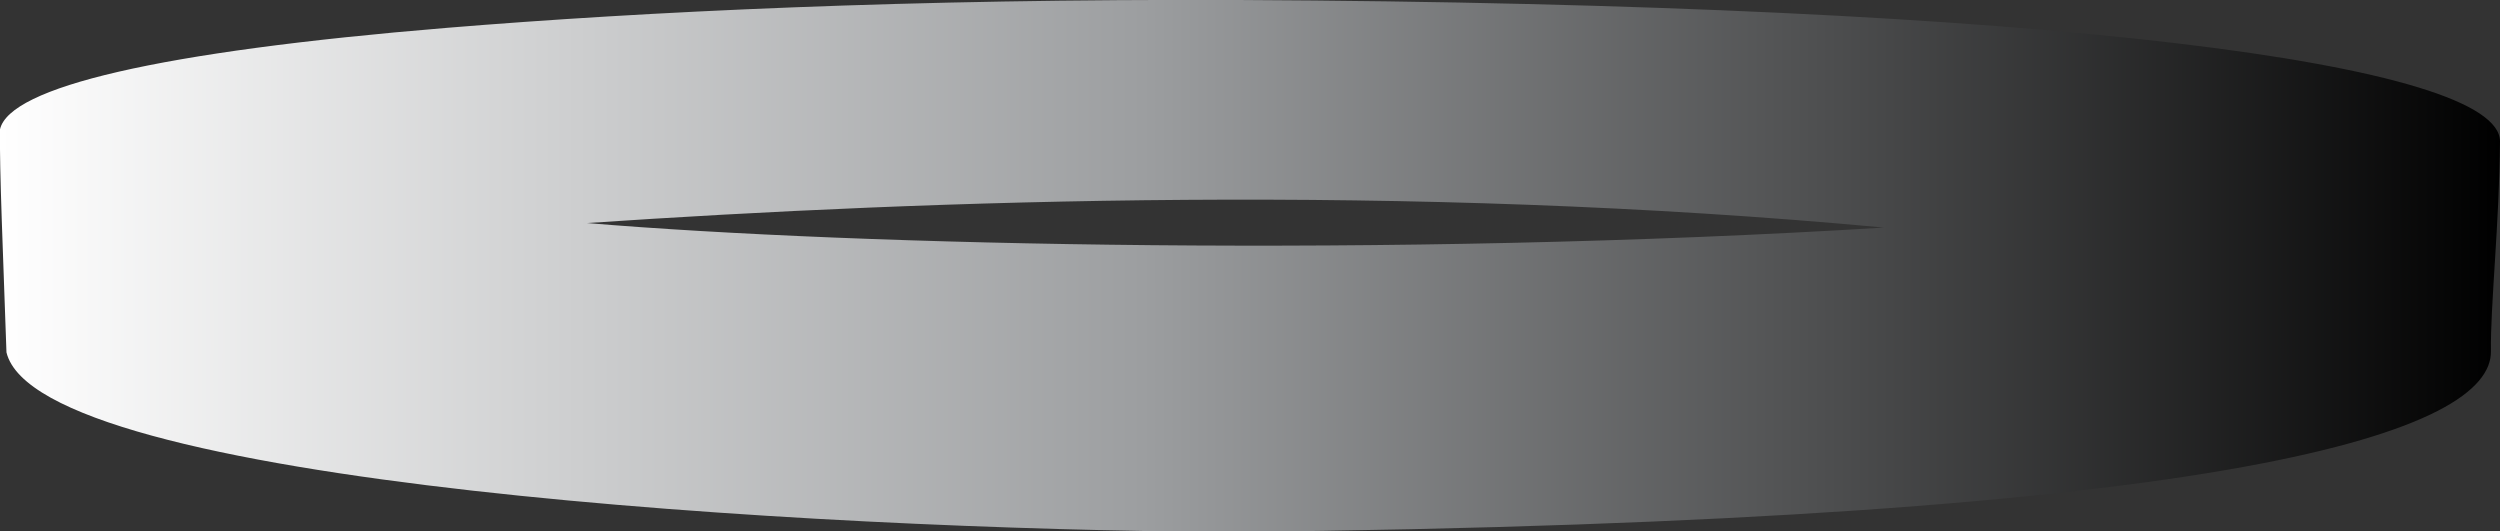 <?xml version="1.0" encoding="utf-8"?>
<!-- Generator: Adobe Illustrator 18.0.0, SVG Export Plug-In . SVG Version: 6.00 Build 0)  -->
<!DOCTYPE svg PUBLIC "-//W3C//DTD SVG 1.1//EN" "http://www.w3.org/Graphics/SVG/1.1/DTD/svg11.dtd">
<svg version="1.1" id="Layer_1" xmlns="http://www.w3.org/2000/svg" xmlns:xlink="http://www.w3.org/1999/xlink" x="0px" y="0px"
	 viewBox="0 0 386.7 82.2" enable-background="new 0 0 386.7 82.2" xml:space="preserve">
<rect x="0" y="0" width="386.7" height="82.2" fill="#333333" stroke="none"/>
<linearGradient id="SVGID_1_" gradientUnits="userSpaceOnUse" x1="-2.837905e-07" y1="41.118" x2="386.665" y2="41.118">
	<stop  offset="0" style="stop-color:#FFFFFF"/>
	<stop  offset="0.457" style="stop-color:#9C9EA0"/>
	<stop  offset="1" style="stop-color:#000000"/>
</linearGradient>
<path fill-rule="evenodd" clip-rule="evenodd" fill="url(#SVGID_1_)" d="M386.7,21.9c0.1-12-68.9-21.3-195.1-21.9
	C140.5-0.2,99.7,1.8,69.2,4.3C24.3,8,1.5,13.5,0,20c-0.1,6.1,0.5,20,1,34.5c4.9,20.4,124.4,27.4,189.2,27.8
	c157.6-1.6,195.3-15.9,195.1-28C385.2,47.4,386.6,34.5,386.7,21.9z M90.8,34.5c53.4-3.6,126.6-6.2,200.6,0.7
	C215.3,39.9,132.5,38,90.8,34.5z"/>
</svg>
